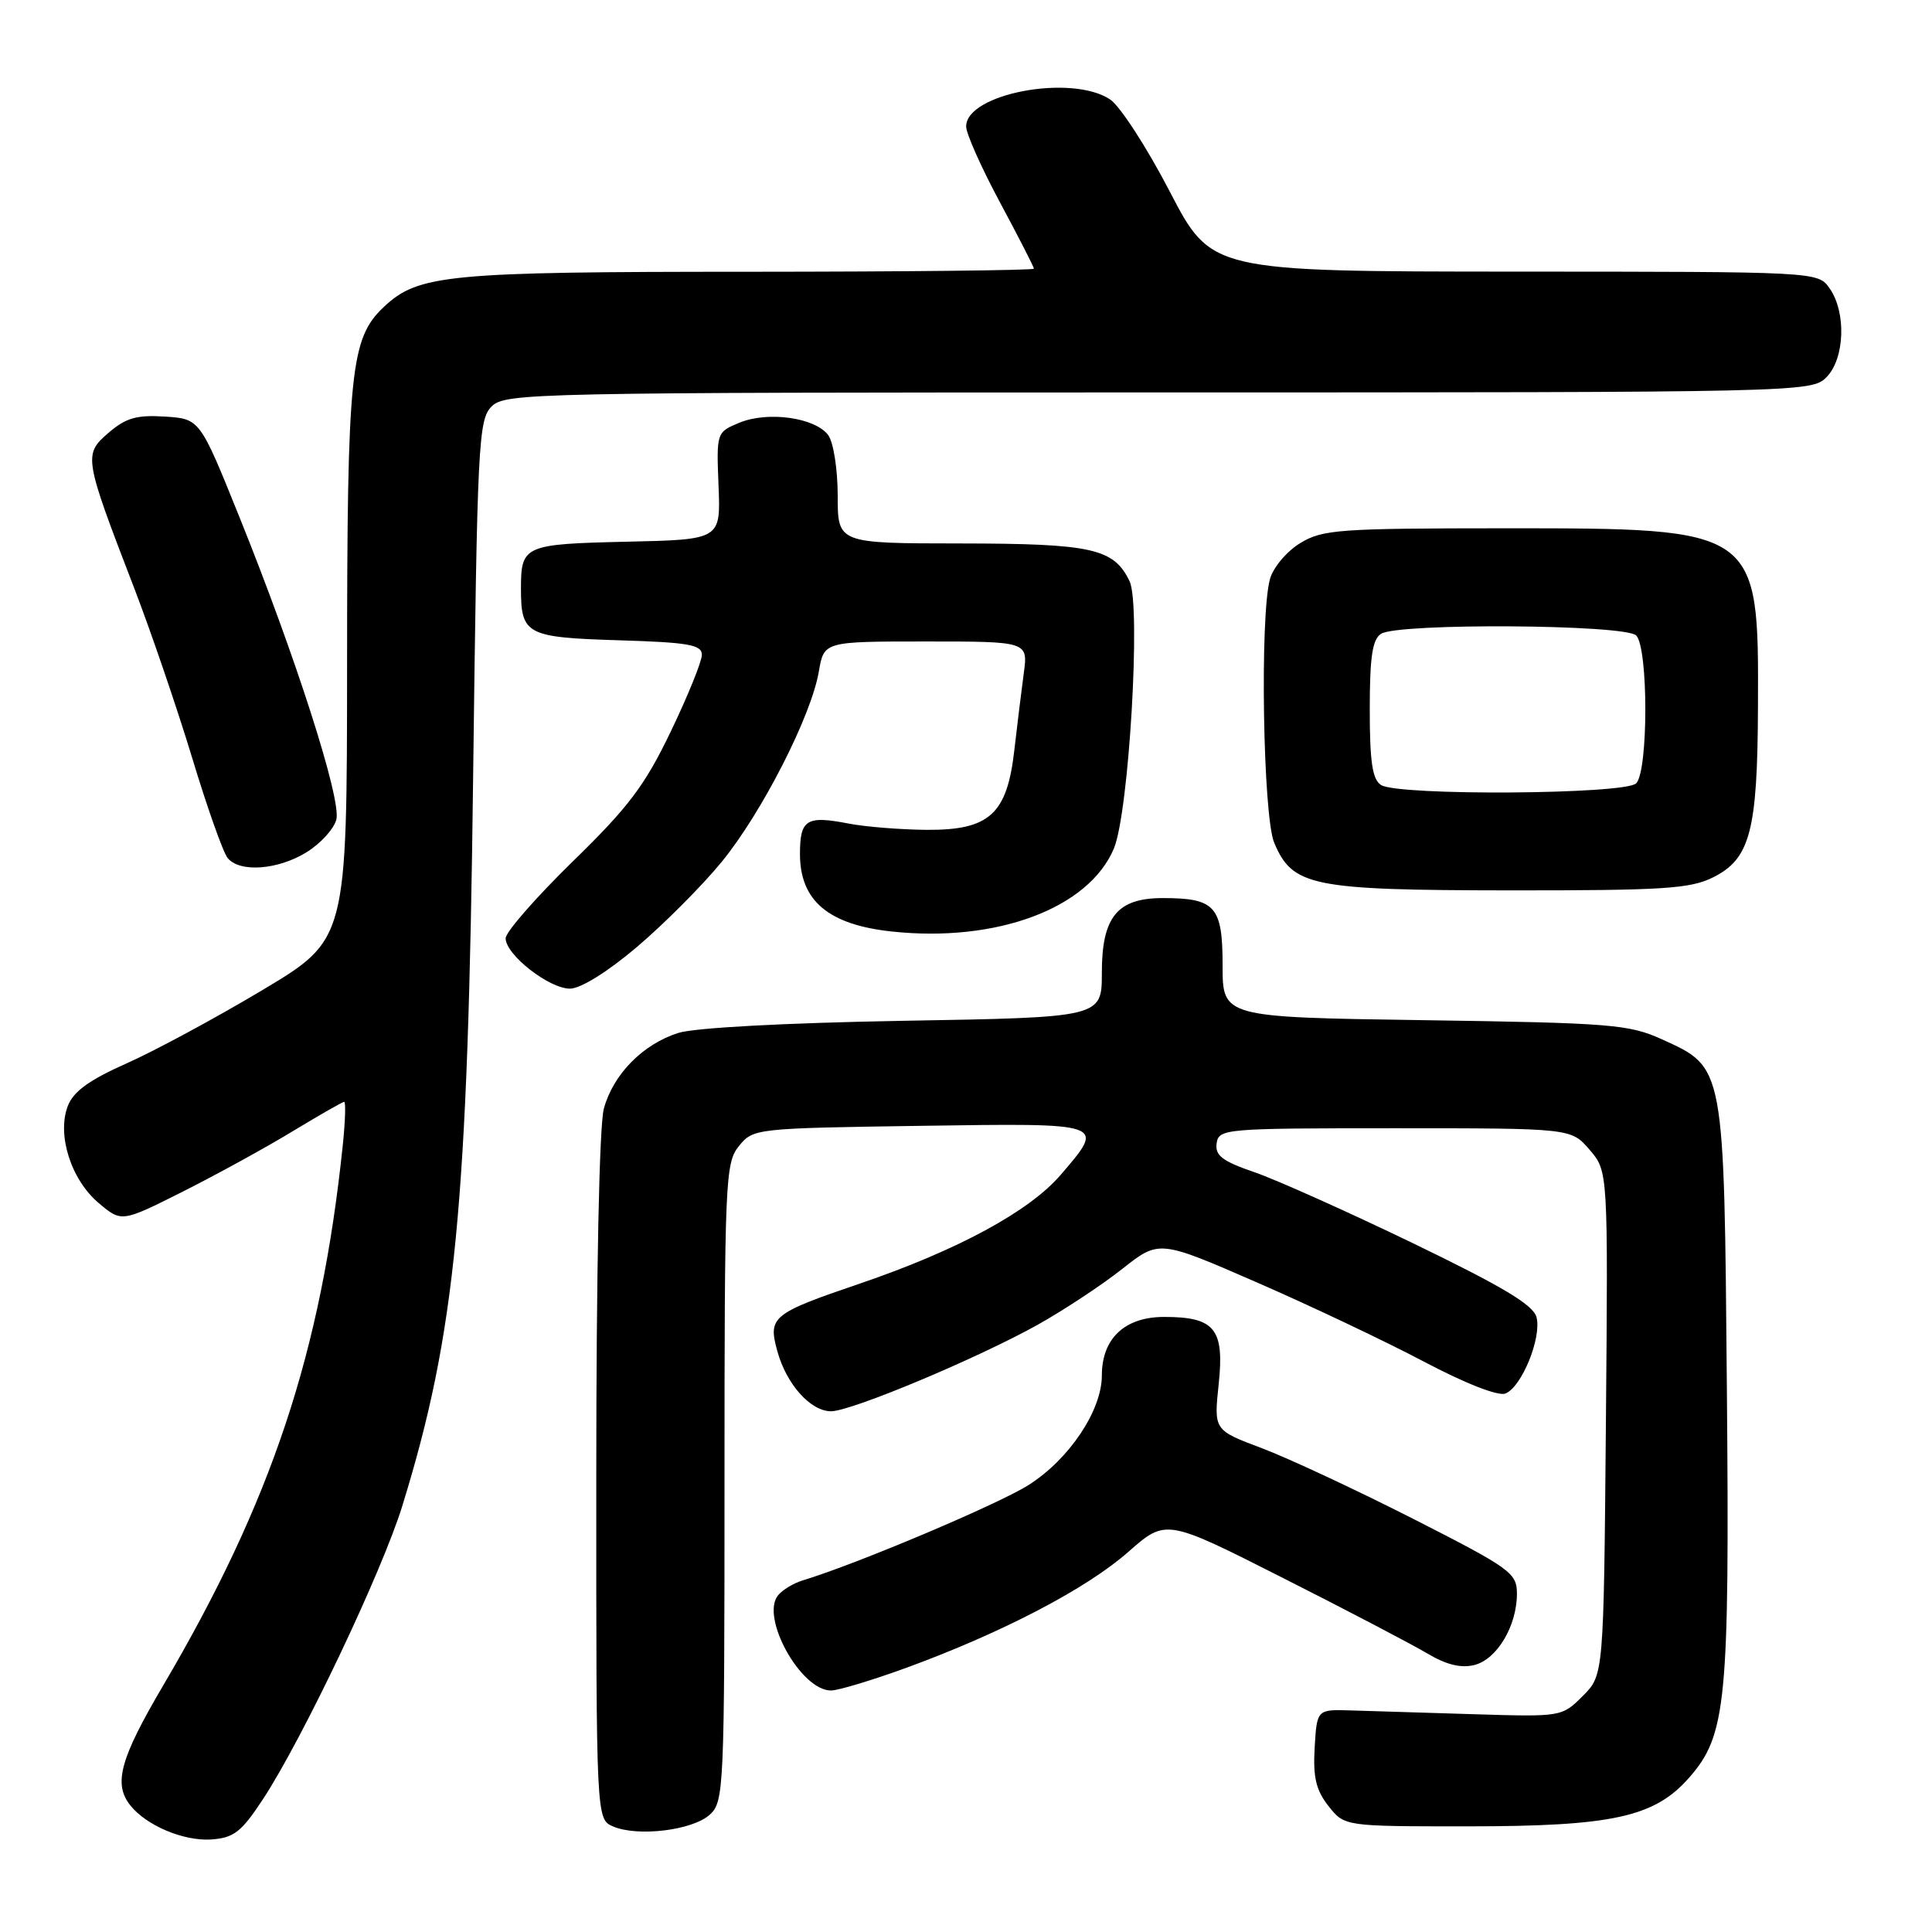 <?xml version="1.0" encoding="UTF-8" standalone="no"?>
<!DOCTYPE svg PUBLIC "-//W3C//DTD SVG 1.1//EN" "http://www.w3.org/Graphics/SVG/1.1/DTD/svg11.dtd" >
<svg xmlns="http://www.w3.org/2000/svg" xmlns:xlink="http://www.w3.org/1999/xlink" version="1.1" viewBox="0 0 256 256">
 <g >
 <path fill="currentColor"
d=" M 34.78 238.50 C 40.02 230.56 50.63 208.25 53.32 199.50 C 60.38 176.61 62.00 159.91 62.69 103.11 C 63.24 58.65 63.39 55.61 65.14 53.86 C 66.93 52.07 70.44 52.00 153.50 52.00 C 238.67 52.00 240.03 51.97 242.00 50.00 C 244.44 47.56 244.67 41.41 242.44 38.22 C 240.89 36.00 240.89 36.00 200.69 35.99 C 160.50 35.97 160.50 35.97 155.00 25.38 C 151.97 19.55 148.42 14.06 147.10 13.18 C 142.00 9.77 127.97 12.41 128.02 16.78 C 128.03 17.72 130.05 22.26 132.52 26.85 C 134.98 31.44 137.00 35.38 137.00 35.60 C 137.00 35.82 120.01 36.00 99.25 36.01 C 59.16 36.01 55.42 36.37 50.84 40.69 C 46.44 44.84 46.00 49.16 45.99 88.19 C 45.97 124.50 45.97 124.50 34.74 131.21 C 28.56 134.90 20.46 139.27 16.74 140.92 C 11.81 143.11 9.71 144.64 8.98 146.56 C 7.52 150.39 9.42 156.33 13.08 159.41 C 16.11 161.97 16.11 161.97 24.27 157.87 C 28.75 155.61 35.30 152.02 38.81 149.88 C 42.33 147.75 45.39 146.00 45.61 146.00 C 45.83 146.00 45.75 148.59 45.42 151.75 C 42.55 179.22 36.02 198.88 21.59 223.39 C 15.92 233.03 15.00 236.35 17.25 239.20 C 19.37 241.89 24.33 243.98 27.99 243.74 C 30.97 243.53 31.97 242.76 34.78 238.50 Z  M 94.04 240.46 C 95.93 238.76 96.00 237.13 96.00 196.46 C 96.00 156.38 96.10 154.10 97.91 151.86 C 99.80 149.53 100.08 149.50 121.91 149.18 C 146.74 148.82 146.49 148.73 140.55 155.67 C 136.41 160.50 126.91 165.65 114.00 170.06 C 102.25 174.06 101.74 174.48 103.01 179.07 C 104.22 183.44 107.41 187.00 110.12 187.00 C 112.80 187.00 129.57 179.97 137.55 175.51 C 140.99 173.58 146.01 170.27 148.70 168.14 C 153.59 164.28 153.59 164.28 166.55 169.93 C 173.67 173.03 183.63 177.76 188.67 180.42 C 194.14 183.31 198.50 185.02 199.47 184.65 C 201.61 183.83 204.29 177.29 203.60 174.55 C 203.19 172.92 199.17 170.51 187.28 164.76 C 178.60 160.57 169.12 156.32 166.21 155.32 C 161.96 153.86 160.98 153.11 161.21 151.50 C 161.49 149.56 162.25 149.50 184.84 149.50 C 208.18 149.50 208.18 149.50 210.63 152.35 C 213.08 155.20 213.08 155.20 212.79 188.58 C 212.50 221.96 212.50 221.96 209.72 224.73 C 206.96 227.49 206.91 227.50 195.22 227.14 C 188.78 226.94 181.47 226.71 179.00 226.64 C 174.50 226.50 174.50 226.50 174.20 231.56 C 173.97 235.50 174.38 237.21 176.03 239.31 C 178.15 242.00 178.15 242.00 194.39 242.00 C 213.66 242.00 219.23 240.78 223.82 235.55 C 228.76 229.92 229.18 225.57 228.82 184.00 C 228.45 140.99 228.55 141.50 220.18 137.70 C 215.87 135.74 213.41 135.54 188.75 135.18 C 162.00 134.79 162.00 134.79 162.00 127.93 C 162.00 120.08 161.04 119.00 154.07 119.00 C 148.04 119.00 146.00 121.50 146.00 128.90 C 146.00 134.81 146.00 134.81 119.75 135.26 C 103.99 135.54 92.05 136.18 89.87 136.87 C 85.18 138.37 81.28 142.32 80.02 146.87 C 79.41 149.06 79.01 168.46 79.01 195.78 C 79.00 241.06 79.00 241.06 81.25 242.02 C 84.51 243.41 91.76 242.53 94.04 240.46 Z  M 120.18 220.96 C 132.84 216.32 143.99 210.50 149.51 205.63 C 154.50 201.24 154.50 201.24 170.00 209.09 C 178.53 213.40 187.14 217.91 189.14 219.10 C 191.64 220.59 193.60 221.07 195.37 220.62 C 198.36 219.87 201.00 215.44 201.00 211.18 C 201.00 208.42 200.19 207.84 187.25 201.25 C 179.69 197.41 170.65 193.19 167.17 191.88 C 160.84 189.50 160.84 189.50 161.48 183.42 C 162.26 176.08 160.97 174.50 154.26 174.50 C 149.03 174.50 146.00 177.35 146.00 182.27 C 146.00 186.90 141.67 193.37 136.28 196.78 C 132.23 199.34 113.51 207.25 106.34 209.42 C 105.15 209.78 103.70 210.66 103.11 211.37 C 100.71 214.26 106.10 224.00 110.11 224.00 C 111.07 224.00 115.61 222.63 120.18 220.96 Z  M 84.43 125.45 C 88.03 122.39 93.07 117.33 95.63 114.20 C 100.96 107.68 107.51 94.84 108.50 88.98 C 109.18 85.00 109.18 85.00 122.70 85.00 C 136.23 85.00 136.23 85.00 135.65 89.25 C 135.34 91.59 134.77 96.17 134.40 99.43 C 133.44 107.89 131.10 110.01 122.80 109.96 C 119.33 109.93 114.69 109.56 112.47 109.13 C 106.86 108.04 106.00 108.57 106.00 113.16 C 106.00 119.35 109.76 122.53 118.17 123.43 C 132.08 124.92 144.28 120.35 147.60 112.42 C 149.59 107.64 151.20 80.24 149.68 77.03 C 147.60 72.67 144.73 72.03 127.25 72.01 C 111.00 72.00 111.00 72.00 111.00 65.69 C 111.00 62.21 110.44 58.61 109.75 57.67 C 108.04 55.33 101.75 54.45 97.98 56.01 C 94.94 57.27 94.93 57.30 95.21 64.39 C 95.50 71.50 95.50 71.50 83.04 71.78 C 69.44 72.09 69.03 72.27 69.03 78.00 C 69.03 84.09 69.75 84.46 81.96 84.84 C 91.24 85.12 93.00 85.43 93.00 86.77 C 93.00 87.64 91.15 92.21 88.88 96.93 C 85.44 104.09 83.31 106.92 75.88 114.16 C 71.00 118.93 67.00 123.50 67.00 124.33 C 67.00 126.50 72.75 131.00 75.52 131.00 C 76.94 131.00 80.51 128.78 84.43 125.45 Z  M 227.00 116.25 C 231.91 113.80 232.88 110.11 232.94 93.65 C 233.04 69.99 233.05 70.00 199.35 70.00 C 177.40 70.01 175.24 70.16 172.28 71.97 C 170.50 73.05 168.70 75.19 168.28 76.72 C 166.92 81.56 167.35 108.15 168.84 111.67 C 171.27 117.44 173.80 117.95 200.00 117.98 C 220.40 117.99 223.96 117.77 227.00 116.25 Z  M 40.63 112.92 C 42.49 111.77 44.26 109.82 44.57 108.58 C 45.24 105.90 39.19 87.02 31.72 68.50 C 26.48 55.50 26.48 55.50 21.86 55.20 C 18.12 54.96 16.68 55.37 14.38 57.35 C 11.04 60.23 11.10 60.58 17.81 78.00 C 20.03 83.78 23.48 93.88 25.47 100.45 C 27.46 107.02 29.57 112.98 30.17 113.70 C 31.78 115.65 36.83 115.27 40.63 112.92 Z  M 183.00 104.02 C 181.85 103.29 181.50 100.98 181.50 94.00 C 181.50 87.02 181.85 84.71 183.00 83.98 C 185.29 82.53 215.33 82.73 216.80 84.20 C 218.42 85.82 218.42 102.18 216.80 103.80 C 215.33 105.27 185.29 105.47 183.00 104.02 Z "/>
</g>
</svg>